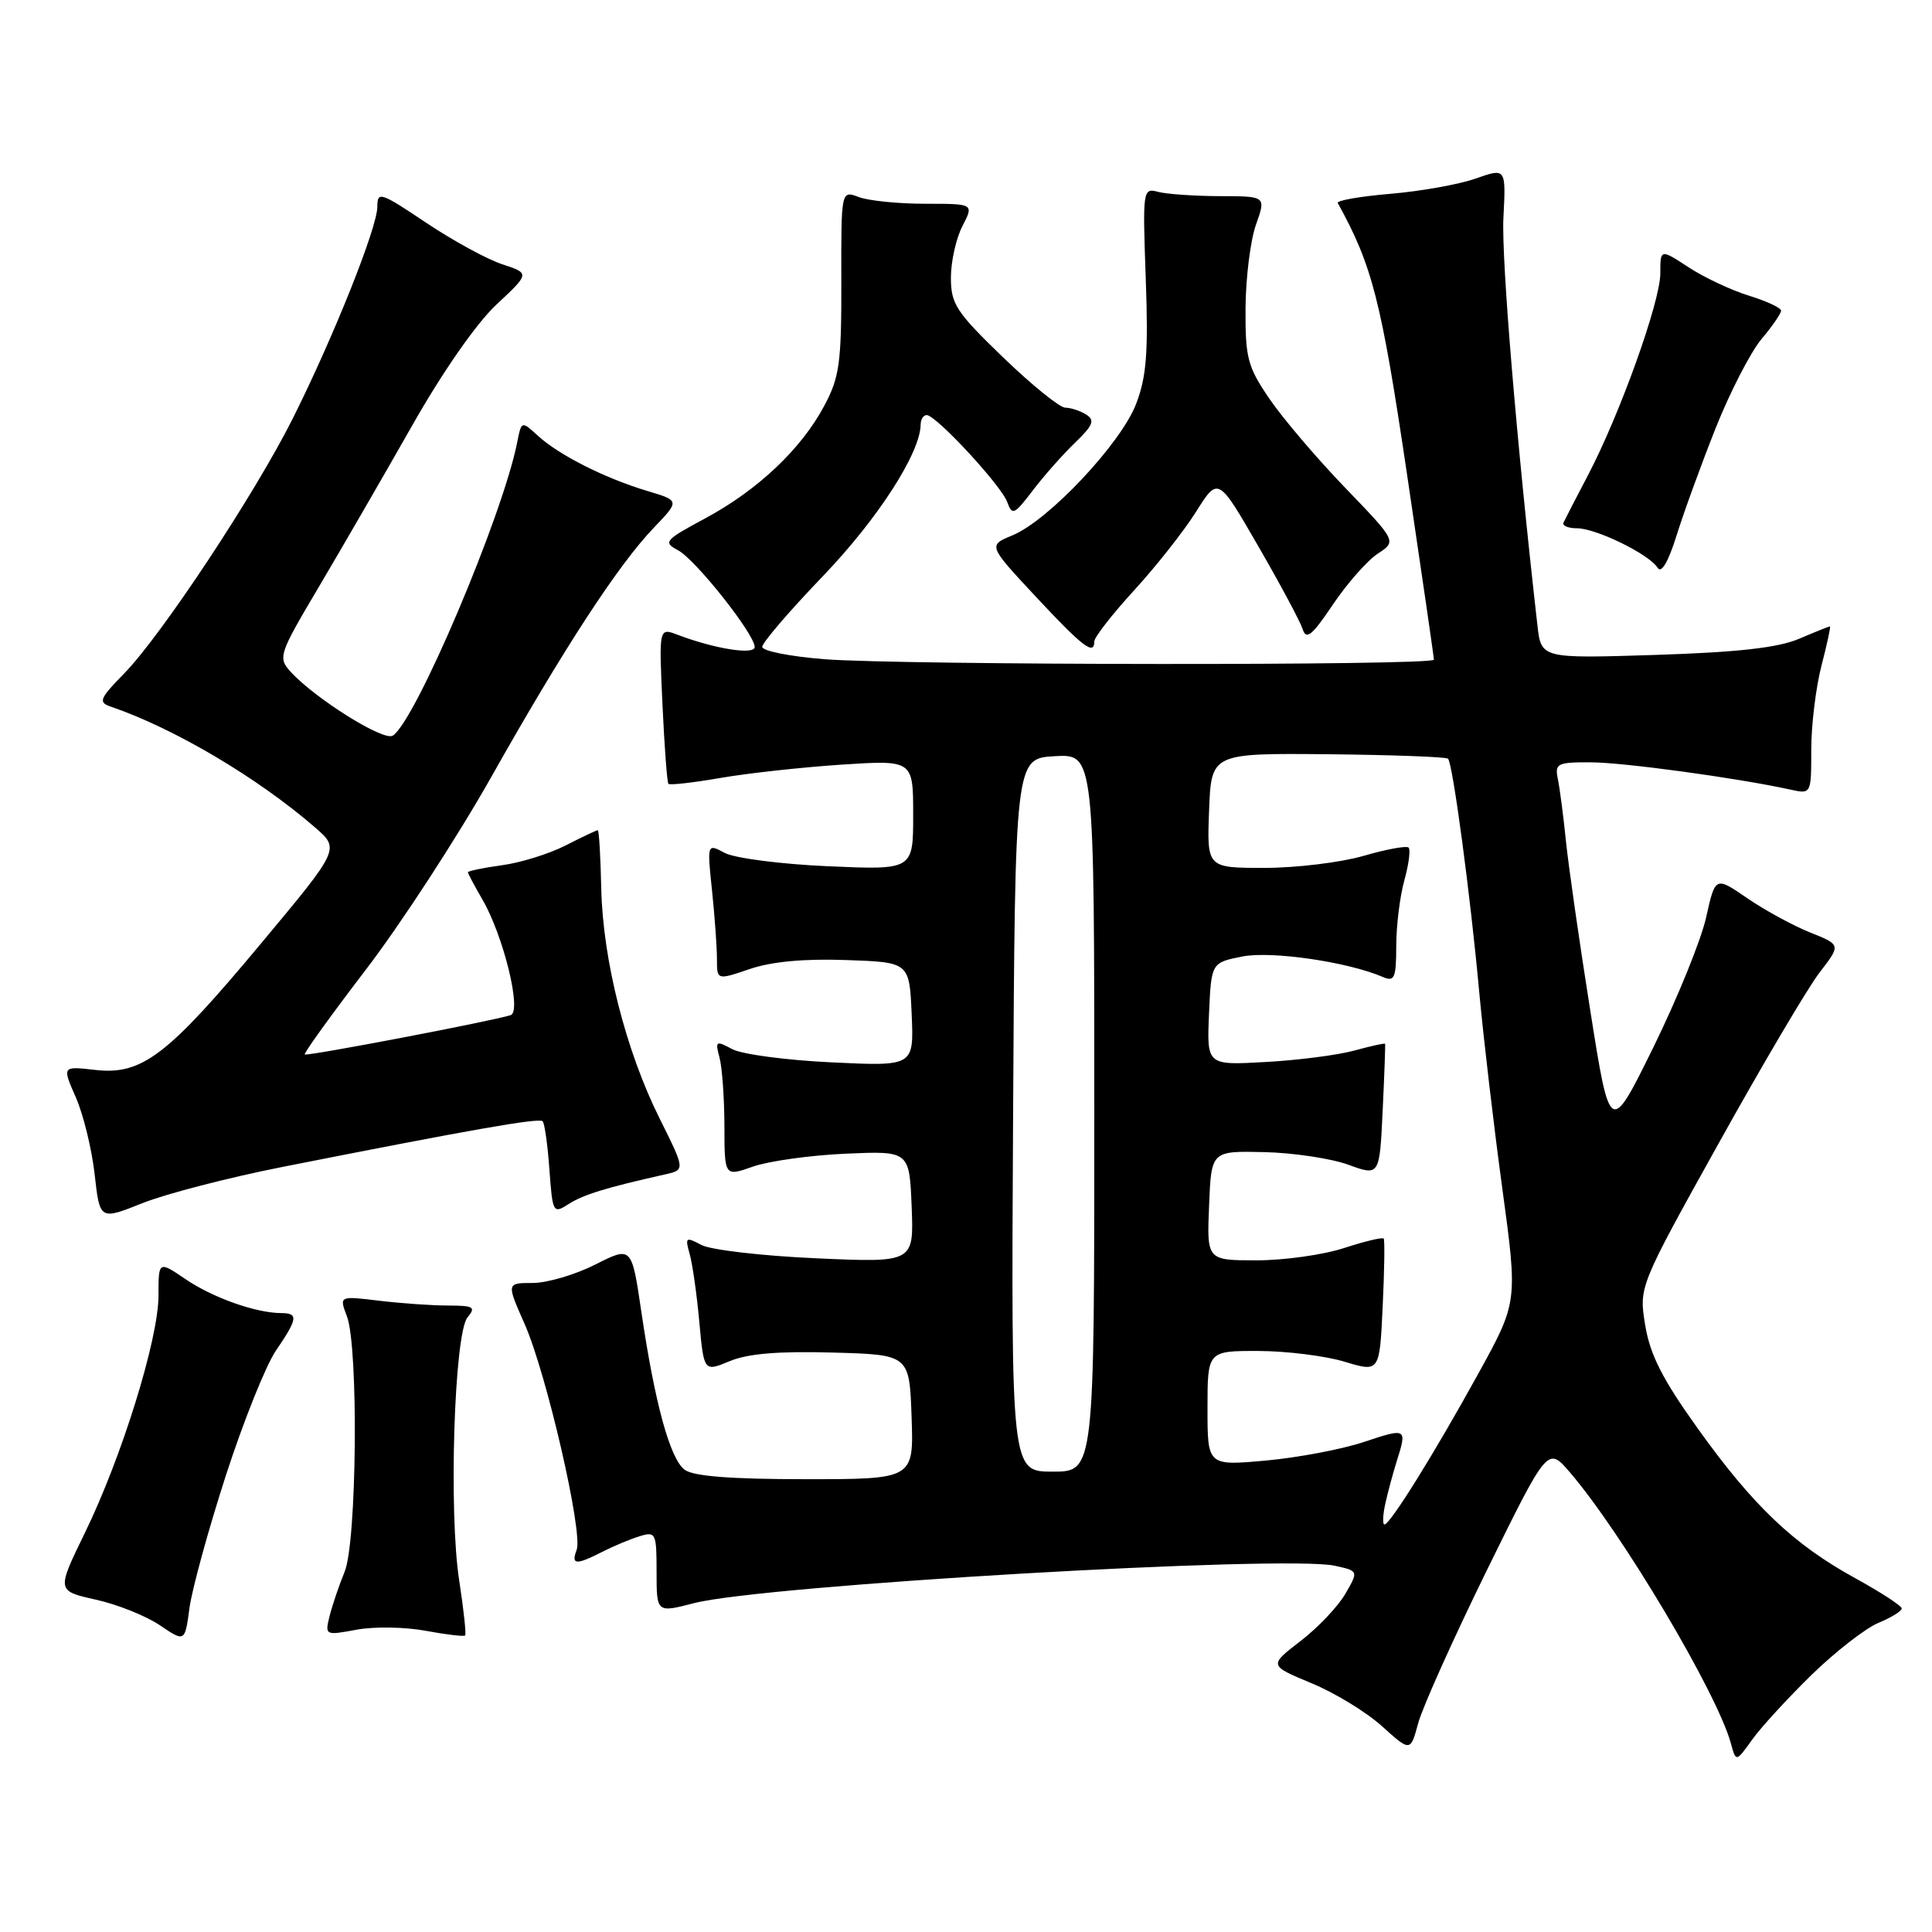 <?xml version="1.0" encoding="UTF-8" standalone="no"?>
<!DOCTYPE svg PUBLIC "-//W3C//DTD SVG 1.1//EN" "http://www.w3.org/Graphics/SVG/1.1/DTD/svg11.dtd" >
<svg xmlns="http://www.w3.org/2000/svg" xmlns:xlink="http://www.w3.org/1999/xlink" version="1.1" viewBox="0 0 256 256">
 <g >
 <path fill="currentColor"
d=" M 240.06 221.91 C 243.22 218.84 247.19 215.75 248.90 215.04 C 250.60 214.34 251.99 213.47 251.99 213.13 C 251.98 212.78 249.21 210.98 245.83 209.12 C 237.65 204.63 232.29 199.53 224.94 189.25 C 220.28 182.74 218.64 179.51 218.00 175.61 C 217.16 170.50 217.16 170.50 227.73 151.50 C 233.54 141.05 239.56 130.86 241.11 128.85 C 243.94 125.19 243.94 125.19 239.83 123.55 C 237.57 122.64 233.83 120.60 231.51 119.01 C 227.29 116.11 227.29 116.11 226.07 121.56 C 225.40 124.57 222.26 132.29 219.10 138.73 C 213.34 150.43 213.34 150.43 210.73 133.97 C 209.29 124.91 207.84 114.80 207.50 111.50 C 207.17 108.20 206.68 104.49 206.43 103.25 C 206.00 101.17 206.31 101.00 210.73 101.01 C 215.03 101.01 230.20 103.08 237.25 104.63 C 240.00 105.23 240.00 105.23 240.00 99.33 C 240.00 96.09 240.61 91.09 241.35 88.22 C 242.10 85.35 242.60 83.00 242.48 83.00 C 242.35 83.00 240.50 83.74 238.37 84.65 C 235.58 85.83 230.29 86.43 219.36 86.78 C 204.22 87.26 204.22 87.26 203.72 82.88 C 200.99 58.92 198.93 34.27 199.21 28.87 C 199.55 22.25 199.55 22.25 195.56 23.65 C 193.37 24.43 188.28 25.34 184.25 25.68 C 180.23 26.02 177.08 26.57 177.26 26.90 C 181.83 35.17 183.01 39.76 186.41 62.66 C 188.38 75.95 190.00 87.08 190.00 87.41 C 190.00 88.21 119.62 88.15 109.25 87.35 C 104.71 86.99 101.00 86.26 101.00 85.71 C 101.00 85.16 104.63 80.93 109.07 76.31 C 116.32 68.75 121.96 60.00 121.99 56.25 C 122.00 55.56 122.35 55.00 122.79 55.00 C 124.03 55.00 132.64 64.29 133.45 66.50 C 134.12 68.34 134.39 68.22 136.84 65.00 C 138.30 63.08 140.82 60.23 142.44 58.67 C 144.83 56.37 145.11 55.68 143.94 54.94 C 143.15 54.44 141.89 54.02 141.15 54.02 C 140.41 54.01 136.70 51.00 132.90 47.34 C 126.69 41.34 126.00 40.28 126.00 36.79 C 126.00 34.65 126.69 31.57 127.53 29.95 C 129.05 27.00 129.05 27.00 122.59 27.00 C 119.04 27.00 115.08 26.60 113.79 26.11 C 111.45 25.22 111.45 25.22 111.48 37.36 C 111.50 48.12 111.24 49.99 109.21 53.79 C 106.15 59.52 100.38 64.96 93.42 68.70 C 88.06 71.58 87.84 71.84 89.84 72.91 C 92.18 74.16 100.00 84.04 100.00 85.73 C 100.00 86.82 94.71 85.98 89.78 84.11 C 87.31 83.17 87.31 83.17 87.78 93.33 C 88.04 98.93 88.39 103.66 88.57 103.86 C 88.75 104.06 91.83 103.71 95.42 103.09 C 99.02 102.46 106.24 101.67 111.48 101.32 C 121.00 100.70 121.00 100.70 121.00 107.99 C 121.00 115.28 121.00 115.28 109.70 114.78 C 103.48 114.51 97.34 113.71 96.04 113.02 C 93.69 111.76 93.69 111.76 94.35 118.03 C 94.71 121.47 95.00 125.55 95.00 127.09 C 95.00 129.88 95.00 129.88 99.35 128.40 C 102.20 127.42 106.59 127.01 112.10 127.21 C 120.50 127.50 120.50 127.50 120.80 134.39 C 121.10 141.29 121.10 141.29 110.22 140.77 C 104.24 140.49 98.30 139.70 97.03 139.02 C 94.86 137.85 94.75 137.93 95.34 140.14 C 95.69 141.44 95.98 145.52 95.99 149.21 C 96.00 155.91 96.00 155.91 99.77 154.58 C 101.85 153.85 107.36 153.08 112.02 152.87 C 120.50 152.50 120.50 152.50 120.80 159.90 C 121.09 167.31 121.09 167.31 108.12 166.73 C 100.99 166.41 94.15 165.62 92.93 164.96 C 90.87 163.86 90.76 163.95 91.38 166.14 C 91.75 167.44 92.33 171.49 92.66 175.14 C 93.27 181.78 93.27 181.78 96.69 180.36 C 99.07 179.36 103.17 179.02 110.30 179.22 C 120.50 179.50 120.50 179.50 120.79 187.75 C 121.08 196.00 121.08 196.00 106.73 196.00 C 96.80 196.00 91.87 195.61 90.72 194.75 C 88.78 193.29 86.77 185.96 84.98 173.81 C 83.70 165.12 83.70 165.12 78.88 167.56 C 76.23 168.90 72.50 170.00 70.59 170.00 C 67.11 170.00 67.11 170.00 69.51 175.42 C 72.42 182.01 77.28 203.10 76.41 205.37 C 75.65 207.36 76.30 207.41 79.80 205.63 C 81.28 204.87 83.51 203.94 84.75 203.56 C 86.89 202.90 87.00 203.13 87.00 208.29 C 87.00 213.71 87.00 213.71 91.94 212.43 C 101.08 210.05 170.26 206.02 176.87 207.47 C 180.02 208.16 180.02 208.16 178.26 211.20 C 177.29 212.87 174.62 215.69 172.31 217.46 C 168.13 220.68 168.13 220.68 173.75 223.02 C 176.85 224.30 181.07 226.87 183.13 228.74 C 186.89 232.13 186.89 232.13 187.92 228.32 C 188.49 226.22 192.58 217.11 197.01 208.08 C 205.08 191.67 205.08 191.67 208.01 195.08 C 214.96 203.19 227.52 224.32 229.35 231.00 C 230.03 233.50 230.03 233.50 232.18 230.50 C 233.36 228.85 236.91 224.99 240.06 221.91 Z  M 29.93 195.50 C 32.25 188.35 35.23 180.90 36.57 178.95 C 39.46 174.71 39.56 174.00 37.25 173.99 C 33.92 173.98 28.22 171.96 24.62 169.52 C 21.00 167.06 21.00 167.06 21.00 171.67 C 21.00 177.43 16.15 193.06 11.23 203.15 C 7.50 210.80 7.50 210.80 12.69 211.96 C 15.54 212.59 19.37 214.12 21.19 215.36 C 24.50 217.60 24.50 217.60 25.11 213.05 C 25.45 210.55 27.62 202.65 29.93 195.50 Z  M 56.41 216.09 C 59.11 216.59 61.46 216.87 61.63 216.71 C 61.79 216.54 61.44 213.27 60.85 209.45 C 59.44 200.41 60.18 176.69 61.95 174.56 C 63.09 173.19 62.77 173.00 59.37 172.99 C 57.24 172.99 53.12 172.70 50.22 172.35 C 44.94 171.71 44.94 171.71 45.97 174.42 C 47.52 178.50 47.29 204.38 45.66 208.28 C 44.93 210.05 44.04 212.68 43.68 214.11 C 43.04 216.70 43.07 216.72 47.27 215.94 C 49.59 215.51 53.71 215.58 56.41 216.09 Z  M 37.50 154.61 C 62.36 149.69 71.43 148.09 71.90 148.57 C 72.16 148.83 72.57 151.71 72.80 154.97 C 73.22 160.74 73.29 160.86 75.37 159.53 C 77.30 158.29 80.37 157.35 88.15 155.61 C 90.79 155.01 90.79 155.01 87.42 148.24 C 82.93 139.25 79.89 127.27 79.67 117.76 C 79.58 113.50 79.37 110.01 79.21 110.01 C 79.05 110.00 77.14 110.91 74.96 112.02 C 72.79 113.13 68.98 114.32 66.50 114.65 C 64.03 114.99 62.00 115.41 62.00 115.58 C 62.00 115.75 62.87 117.37 63.92 119.19 C 66.71 123.98 69.17 134.02 67.67 134.51 C 65.27 135.29 40.66 139.99 40.38 139.72 C 40.23 139.56 43.88 134.50 48.49 128.47 C 53.11 122.43 60.57 110.97 65.07 103.00 C 74.72 85.88 81.91 74.86 86.64 69.92 C 90.07 66.34 90.07 66.34 85.79 65.06 C 80.22 63.40 74.07 60.30 71.30 57.76 C 69.10 55.75 69.10 55.75 68.53 58.62 C 66.60 68.36 55.03 95.63 52.04 97.48 C 50.80 98.24 41.70 92.53 38.49 88.99 C 36.81 87.13 36.95 86.70 42.24 77.78 C 45.26 72.68 50.80 63.10 54.55 56.50 C 58.65 49.26 63.11 42.86 65.78 40.36 C 70.21 36.22 70.21 36.22 66.53 35.01 C 64.51 34.34 59.96 31.86 56.43 29.49 C 50.42 25.46 50.00 25.32 50.00 27.39 C 50.00 30.13 44.22 44.61 38.81 55.42 C 33.82 65.39 21.38 84.21 16.45 89.24 C 13.20 92.56 13.00 93.05 14.64 93.62 C 23.05 96.48 34.16 103.06 41.77 109.66 C 45.03 112.50 45.03 112.50 34.60 125.00 C 22.16 139.92 18.82 142.47 12.61 141.77 C 8.23 141.27 8.23 141.27 10.04 145.39 C 11.04 147.65 12.16 152.24 12.54 155.59 C 13.22 161.68 13.22 161.68 18.86 159.43 C 21.96 158.19 30.35 156.02 37.50 154.61 Z  M 145.00 84.99 C 145.00 84.44 147.37 81.40 150.26 78.24 C 153.16 75.08 156.85 70.40 158.47 67.83 C 161.41 63.16 161.41 63.16 166.70 72.33 C 169.62 77.37 172.27 82.33 172.60 83.34 C 173.08 84.85 173.83 84.25 176.62 80.10 C 178.50 77.31 181.17 74.28 182.55 73.37 C 185.07 71.72 185.07 71.72 178.22 64.61 C 174.45 60.70 169.94 55.39 168.19 52.82 C 165.31 48.59 165.00 47.44 165.04 40.82 C 165.07 36.79 165.69 31.81 166.43 29.75 C 167.76 26.00 167.76 26.00 161.63 25.99 C 158.26 25.98 154.57 25.72 153.44 25.42 C 151.43 24.88 151.40 25.15 151.82 36.96 C 152.17 46.71 151.92 49.93 150.54 53.52 C 148.55 58.74 138.95 68.95 134.17 70.93 C 130.92 72.27 130.92 72.27 137.21 79.02 C 143.48 85.74 145.00 86.90 145.00 84.99 Z  M 227.32 56.76 C 229.23 51.96 231.97 46.64 233.40 44.94 C 234.83 43.24 236.00 41.54 236.00 41.17 C 236.00 40.79 234.09 39.90 231.75 39.18 C 229.41 38.46 225.81 36.77 223.75 35.42 C 220.00 32.97 220.00 32.97 220.00 36.24 C 219.99 40.00 214.63 54.94 210.40 63.00 C 208.81 66.03 207.36 68.84 207.17 69.25 C 206.99 69.66 207.79 70.00 208.96 70.00 C 211.49 70.00 218.54 73.45 219.64 75.23 C 220.14 76.03 221.04 74.49 222.14 71.00 C 223.08 67.97 225.41 61.57 227.32 56.76 Z  M 183.56 199.25 C 183.89 197.74 184.58 195.20 185.08 193.60 C 186.47 189.22 186.39 189.18 180.75 191.06 C 177.86 192.03 172.01 193.14 167.75 193.53 C 160.00 194.23 160.00 194.23 160.00 186.62 C 160.00 179.00 160.00 179.00 166.75 179.01 C 170.46 179.02 175.59 179.66 178.15 180.43 C 182.80 181.84 182.80 181.84 183.21 173.17 C 183.44 168.40 183.50 164.33 183.35 164.12 C 183.20 163.91 180.84 164.48 178.10 165.37 C 175.36 166.27 170.15 167.00 166.52 167.00 C 159.91 167.00 159.91 167.00 160.21 159.75 C 160.50 152.50 160.50 152.50 167.50 152.66 C 171.35 152.75 176.37 153.50 178.65 154.33 C 182.80 155.84 182.80 155.84 183.21 147.17 C 183.44 142.40 183.58 138.41 183.53 138.31 C 183.48 138.20 181.66 138.60 179.47 139.20 C 177.29 139.80 171.99 140.49 167.70 140.72 C 159.91 141.16 159.91 141.16 160.20 134.36 C 160.50 127.56 160.50 127.56 164.62 126.74 C 168.50 125.98 178.58 127.45 183.25 129.46 C 184.78 130.12 185.00 129.60 185.01 125.36 C 185.01 122.69 185.49 118.77 186.08 116.66 C 186.67 114.54 186.92 112.59 186.65 112.31 C 186.37 112.04 183.68 112.53 180.67 113.41 C 177.66 114.28 171.76 115.00 167.55 115.00 C 159.92 115.00 159.92 115.00 160.21 107.40 C 160.50 99.80 160.50 99.80 175.96 99.94 C 184.47 100.03 191.62 100.29 191.87 100.53 C 192.50 101.16 194.84 118.65 196.01 131.50 C 196.57 137.55 197.94 149.26 199.07 157.52 C 201.11 172.53 201.11 172.53 195.88 182.02 C 190.06 192.58 184.20 202.00 183.45 202.00 C 183.18 202.00 183.23 200.76 183.56 199.25 Z  M 134.24 147.75 C 134.50 100.50 134.50 100.50 139.75 100.20 C 145.00 99.90 145.00 99.90 145.00 147.45 C 145.00 195.00 145.00 195.00 139.49 195.00 C 133.98 195.00 133.98 195.00 134.24 147.75 Z "/>
</g>
</svg>